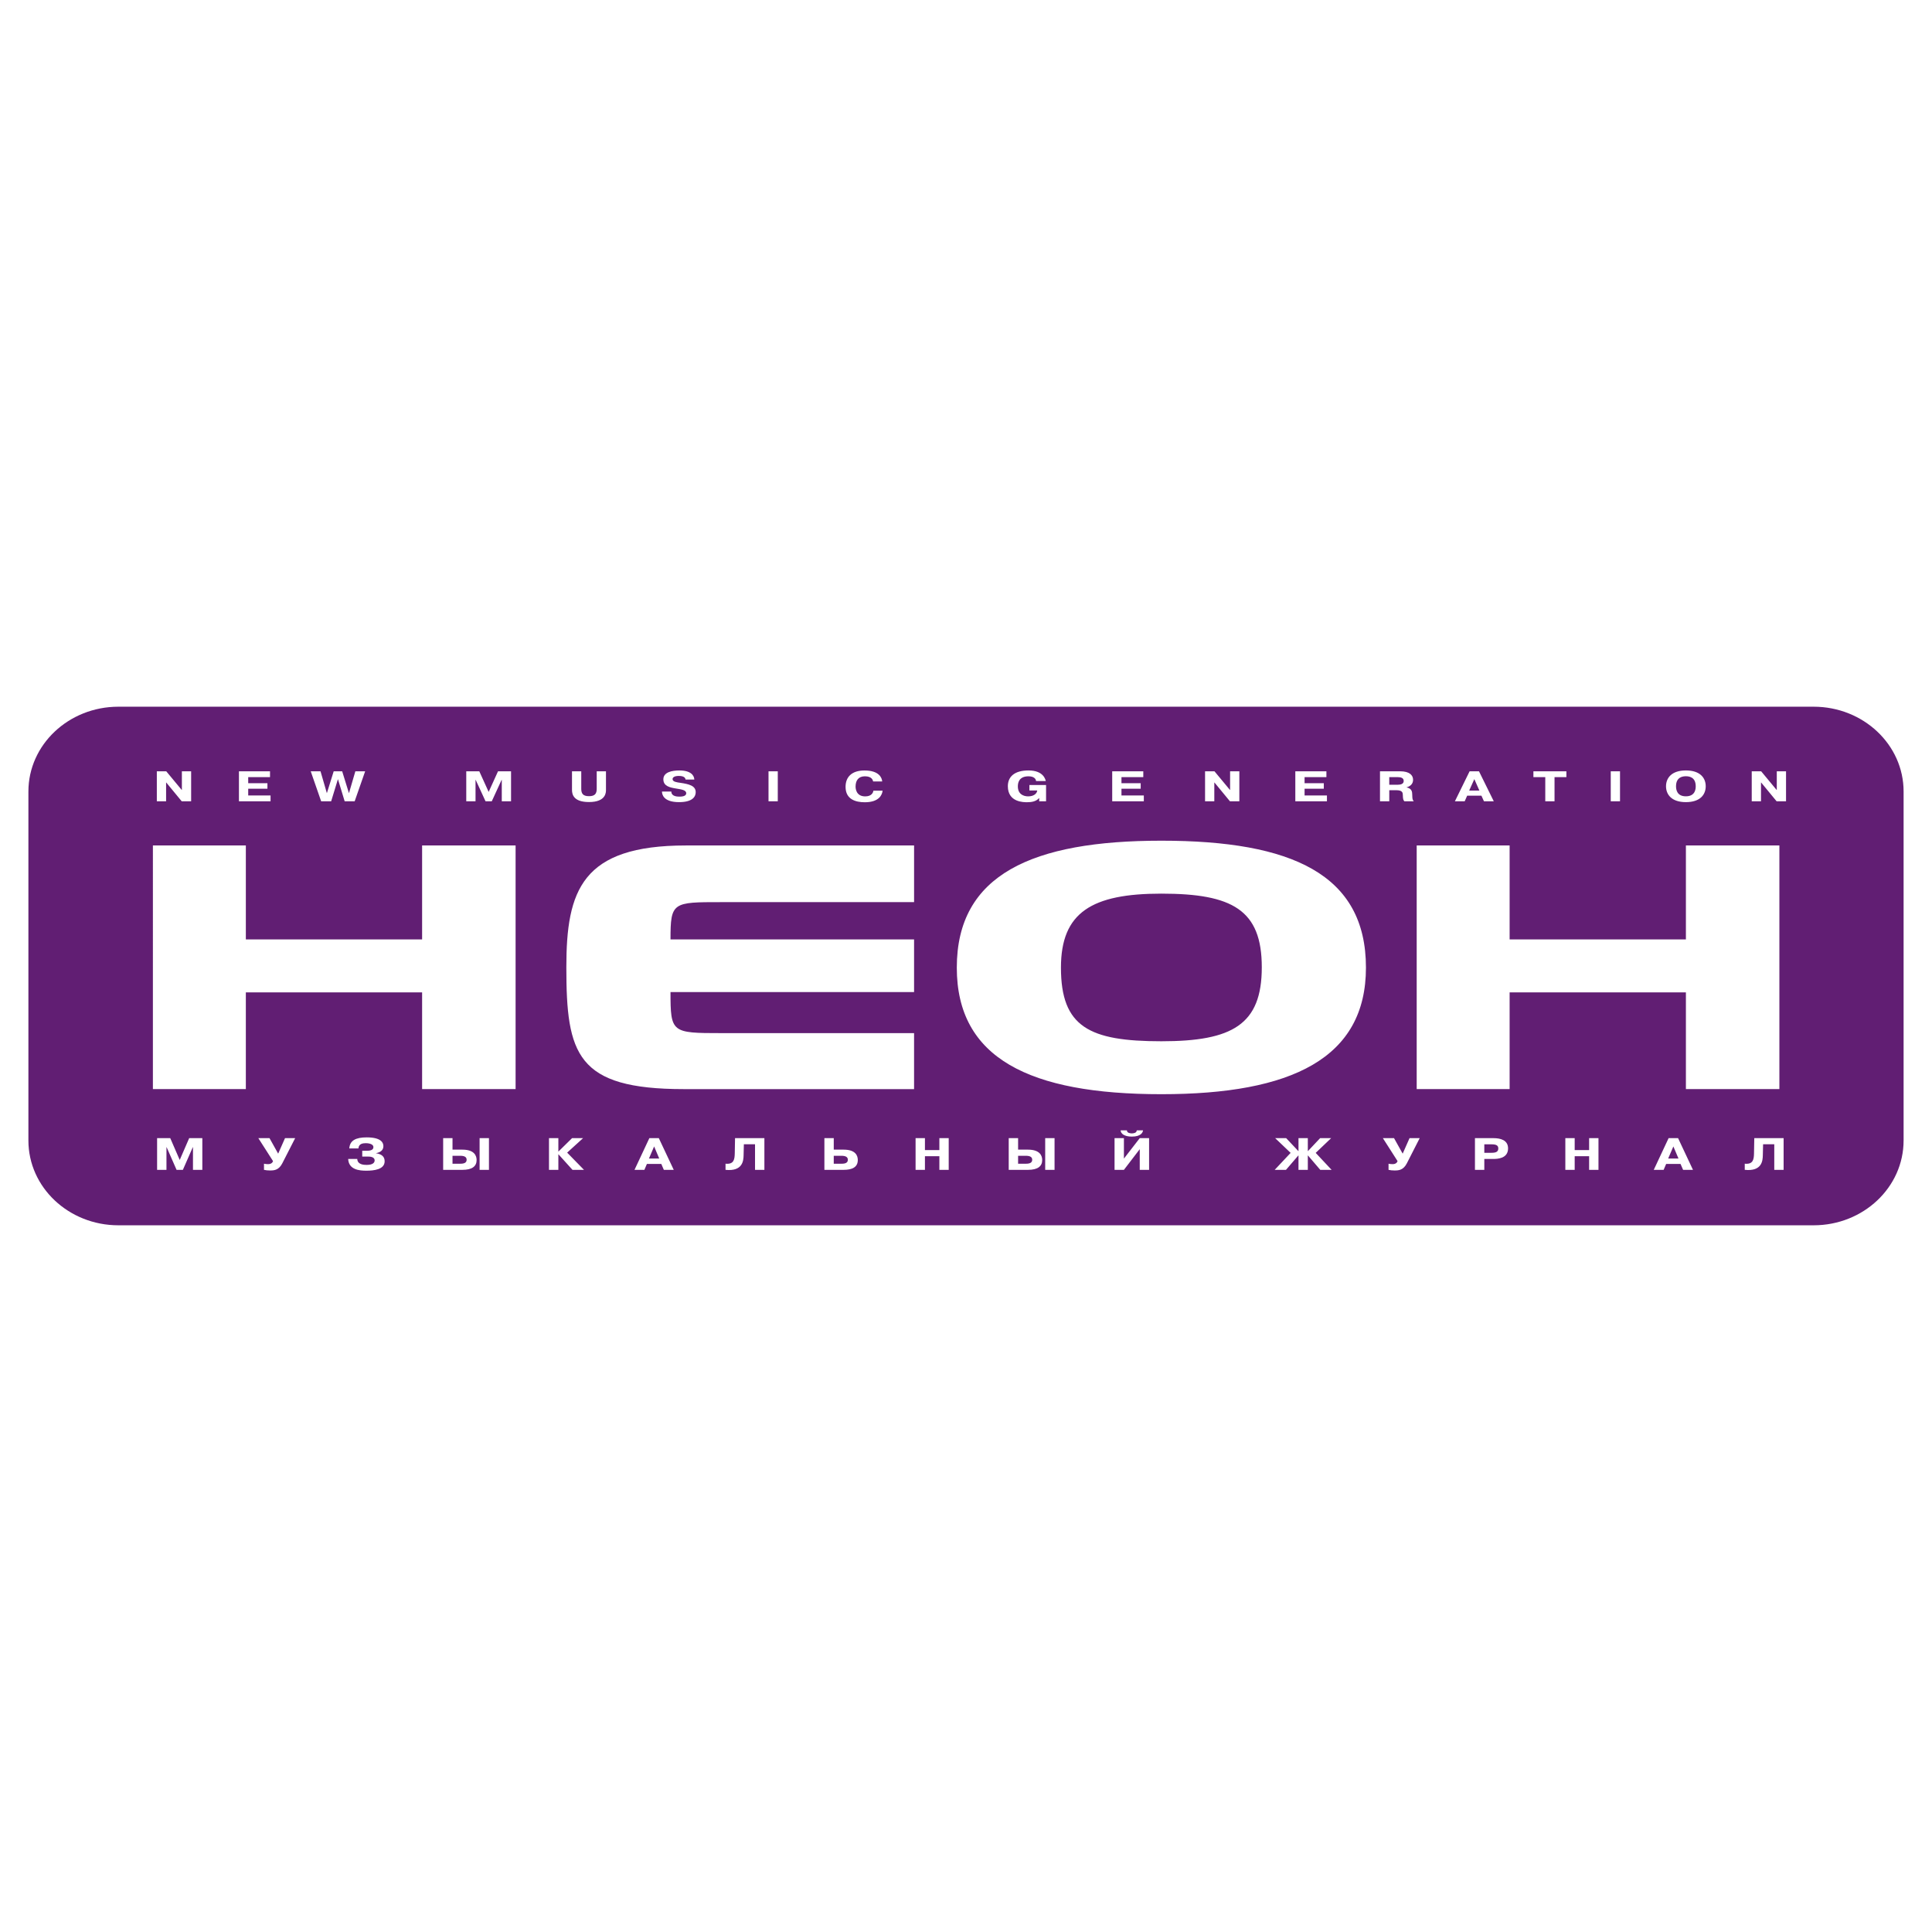 <svg xmlns="http://www.w3.org/2000/svg" width="2500" height="2500" viewBox="0 0 192.756 192.756"><g fill-rule="evenodd" clip-rule="evenodd"><path fill="#fff" d="M0 0h192.756v192.756H0V0z"/><path d="M189.922 113.787c0 4.674-4.02 8.461-8.979 8.461H11.813c-4.958 0-8.979-3.787-8.979-8.461V78.969c0-4.672 4.021-8.461 8.979-8.461h169.13c4.959 0 8.979 3.789 8.979 8.461v34.818z" fill="#611e73"/><path fill="#fff" d="M24.528 93.728h17.586v-9.377h9.327v24.309h-9.327v-9.648H24.528v9.648h-9.273V84.351h9.273v9.377zM66.896 93.728h24.301v5.249H66.896c0 4.062.106 4.098 5.062 4.098h19.239v5.586H68.228c-10.712 0-11.724-3.486-11.724-12.156 0-7.685 1.545-12.153 11.937-12.153h22.757v5.654h-19.24c-4.85-.002-5.062-.002-5.062 3.722zM115.871 89.158c7.088 0 10.018 1.625 10.018 7.346 0 5.723-2.93 7.383-10.018 7.383-7.195 0-10.02-1.424-10.02-7.348.001-5.519 3.092-7.381 10.02-7.381zM95.46 96.539c0 9.039 7.247 12.629 20.411 12.629 13.004 0 20.41-3.59 20.41-12.629 0-9.311-7.406-12.663-20.41-12.663-12.844 0-20.411 3.352-20.411 12.663zM150.615 93.728h17.588v-9.377h9.326v24.309h-9.326v-9.648h-17.588v9.648h-9.271V84.351h9.271v9.377zM16.608 114.455v2.262h-.934v-3.164h1.312l.945 2.176.944-2.176h1.311v3.164h-.933v-2.262h-.017l-.991 2.262h-.629l-.992-2.262h-.016zM29.449 113.553l-1.286 2.516c-.352.688-.826.709-1.226.709-.224 0-.4-.021-.598-.061v-.613c.112.025.251.043.406.043.341 0 .458-.184.496-.303l-1.466-2.291h1.114l.864 1.547.683-1.547h1.013zM36.578 116.223c.619 0 .8-.227.8-.447 0-.377-.491-.385-.677-.385h-.56v-.58h.464c.225 0 .65-.027.65-.355 0-.404-.698-.4-.768-.4-.277 0-.704.051-.725.525h-.912c.048-.791.64-1.105 1.737-1.105 1.499 0 1.664.576 1.664.879 0 .469-.405.637-.74.695v.008c.597.09.865.359.865.803 0 .828-1.084.939-1.829.939-.688 0-1.76-.094-1.809-1.17h.906c.022.563.651.593.934.593zM45.147 116.104v-.791h.768c.389 0 .641.1.641.396 0 .301-.256.395-.614.395h-.795zm0-1.405v-1.146h-.933v3.164h1.913c.982 0 1.424-.354 1.424-.98 0-.41-.208-1.037-1.418-1.037h-.986v-.001zm3.636-1.146h-.933v3.164h.933v-3.164zM58.174 113.553l-1.589 1.445 1.68 1.719h-1.147l-1.397-1.549h-.014v1.549h-.935v-3.164h.935v1.33h.014l1.354-1.33h1.099zM65.772 115.586h-1.027l.517-1.205.51 1.205zm-.042-2.033h-.944l-1.482 3.164h.987l.251-.592h1.435l.255.592h.988l-1.49-3.164zM73.308 115.062l.027-1.51h2.928v3.164h-.934v-2.551h-1.114l-.027 1.105c-.011.52-.08 1.625-1.802 1.445v-.613c.825.084.91-.414.922-1.04zM83.184 116.104v-.791h.767c.374 0 .64.1.64.396 0 .301-.25.395-.612.395h-.795zm0-1.405v-1.146h-.934v3.164h1.915c.837 0 1.418-.252 1.418-.98 0-.41-.196-1.037-1.413-1.037h-.986v-.001zM91.348 116.717v-3.164h.933v1.189h1.44v-1.189h.932v3.164h-.932v-1.362h-1.44v1.362h-.933zM101.576 116.104v-.791h.766c.391 0 .641.1.641.396 0 .301-.256.395-.613.395h-.794zm0-1.405v-1.146h-.936v3.164h1.916c.98 0 1.424-.354 1.424-.98 0-.41-.207-1.037-1.418-1.037h-.986v-.001zm3.637-1.146h-.934v3.164h.934v-3.164zM114.645 113.553v3.164h-.932v-2.064l-1.58 2.064h-.934v-3.164h.934v2.041l1.58-2.041h.932zm-1.723-.475c.139 0 .486-.029.492-.303h.629c-.027.191-.182.623-1.121.623-.768 0-1.098-.299-1.119-.623h.629c0 .274.351.303.49.303zM129.533 115.283l-1.23 1.434h-1.127l1.59-1.694-1.541-1.47h1.097l1.211 1.287h.018v-1.287h.931v1.287h.016l1.211-1.287h1.1l-1.541 1.47 1.587 1.694h-1.13l-1.227-1.434h-.016v1.434h-.931v-1.434h-.018zM141.643 113.553l-1.283 2.516c-.354.688-.828.709-1.227.709-.225 0-.402-.021-.598-.061v-.613c.111.025.25.043.404.043.34 0 .459-.184.496-.303l-1.465-2.291h1.113l.863 1.547.684-1.547h1.013zM148.09 115.014v-.844h.73c.438 0 .666.1.666.41 0 .338-.25.434-.666.434h-.73zm.912-1.461h-1.846v3.164h.934v-1.088h.891c.379 0 1.479-.021 1.479-1.053-.001-.832-.759-1.023-1.458-1.023zM156.174 116.717v-3.164h.933v1.189h1.44v-1.189h.933v3.164h-.933v-1.362h-1.44v1.362h-.933zM167.463 115.586h-1.029l.518-1.205.511 1.205zm-.041-2.033h-.945l-1.482 3.164h.986l.252-.592h1.434l.256.592h.986l-1.487-3.164zM174.998 115.062l.027-1.51h2.926v3.164h-.932v-2.551h-1.115l-.027 1.105c-.01.52-.078 1.625-1.803 1.445v-.613c.828.084.914-.414.924-1.04zM16.572 79.944h-.925v-2.992h.94l1.542 1.859h.017v-1.859h.924v2.992h-.941l-1.542-1.872h-.015v1.872zM26.681 78.69h-1.917v.673h2.229v.581h-3.154v-2.992h3.1v.581h-2.175v.607h1.917v.55zM32.042 79.944l-1.041-2.992h.977l.634 2.185.681-2.185h.846l.676 2.185.639-2.185h.977l-1.046 2.992h-.998l-.671-2.211-.676 2.211h-.998zM47.444 77.806v2.138h-.925v-2.992h1.3l.935 2.057.934-2.057h1.3v2.992h-.925v-2.138h-.016l-.982 2.138h-.623l-.983-2.138h-.015zM57.992 78.697c0 .488.18.738.771.738.581 0 .771-.241.771-.738v-1.746h.924v1.859c0 .222.022 1.21-1.695 1.21-1.537 0-1.695-.759-1.695-1.21v-1.859h.924v1.746zM67.762 79.48c.217 0 .703-.012.703-.338s-.491-.383-.998-.468c-.618-.101-1.283-.229-1.283-.923 0-.714.866-.883 1.6-.883 1.157 0 1.474.512 1.49.907h-.877c-.016-.161-.142-.359-.671-.359-.417 0-.623.133-.623.318 0 .275.465.323.777.368.871.129 1.531.294 1.531.932 0 .354-.2.996-1.659.996-1.584 0-1.706-.794-1.706-1.057h.935c-.005.181.084.507.781.507zM77.599 79.944h-.924v-2.992h.924v2.992zM86.28 80.041c-.903 0-1.918-.282-1.918-1.537 0-.956.587-1.633 1.886-1.633 1.468 0 1.743.734 1.77 1.097h-.909c-.021-.146-.137-.516-.819-.516-.64 0-.929.411-.929 1.024 0 .149.026.979.96.979.634 0 .792-.371.819-.568h.919c-.047.384-.321 1.154-1.779 1.154zM104.367 79.944h-.686v-.322h-.012c-.295.355-.785.415-1.188.415-.322 0-1.928.024-1.928-1.597 0-.936.645-1.573 2.064-1.573 1.521 0 1.695.948 1.719 1.057h-.969c-.016-.238-.236-.472-.754-.472-1.01 0-1.062.73-1.062 1.008 0 .767.555.993 1.029.993.551 0 .873-.27.904-.588h-.781v-.545h1.662v1.624h.002zM113.807 78.69h-1.918v.673h2.23v.581h-3.154v-2.992h3.101v.581h-2.177v.607h1.918v.55zM121.152 79.944h-.923v-2.992h.939l1.543 1.859h.016v-1.859h.923v2.992h-.939l-1.543-1.872h-.016v1.872zM132.076 78.69h-1.918v.673h2.231v.581h-3.155v-2.992h3.102v.581h-2.178v.607h1.918v.55zM138.607 78.295v-.762h.812c.354 0 .629.076.629.387 0 .294-.301.375-.598.375h-.843zm-.925-1.343v2.992h.926V78.84h.711c.604 0 .635.253.641.467.01.396.041.516.152.637h.939c-.131-.145-.141-.254-.152-.657-.004-.278-.031-.617-.561-.726v-.012c.291-.072.645-.286.645-.746 0-.452-.342-.851-1.293-.851h-2.008zM147.6 78.875h-1.018l.512-1.142.506 1.142zm-.041-1.923h-.936l-1.467 2.992h.977l.248-.561h1.42l.254.561h.979l-1.475-2.992zM152.988 76.952h3.291v.581h-1.183v2.411h-.924v-2.411h-1.184v-.581zM161.629 79.944h-.924v-2.992h.924v2.992zM169.182 78.447c0 .187 0 1.001-.98 1.001-.879 0-.984-.646-.984-1.001 0-.931.682-1 .984-1 .304 0 .98.069.98 1zm-2.963 0c0 .815.545 1.582 1.982 1.582 1.441 0 1.979-.762 1.979-1.582 0-.818-.537-1.58-1.979-1.58-1.437 0-1.982.766-1.982 1.58zM175.695 79.944h-.924v-2.992h.94l1.541 1.859h.018v-1.859h.923v2.992h-.941l-1.541-1.872h-.016v1.872z"/></g></svg>
